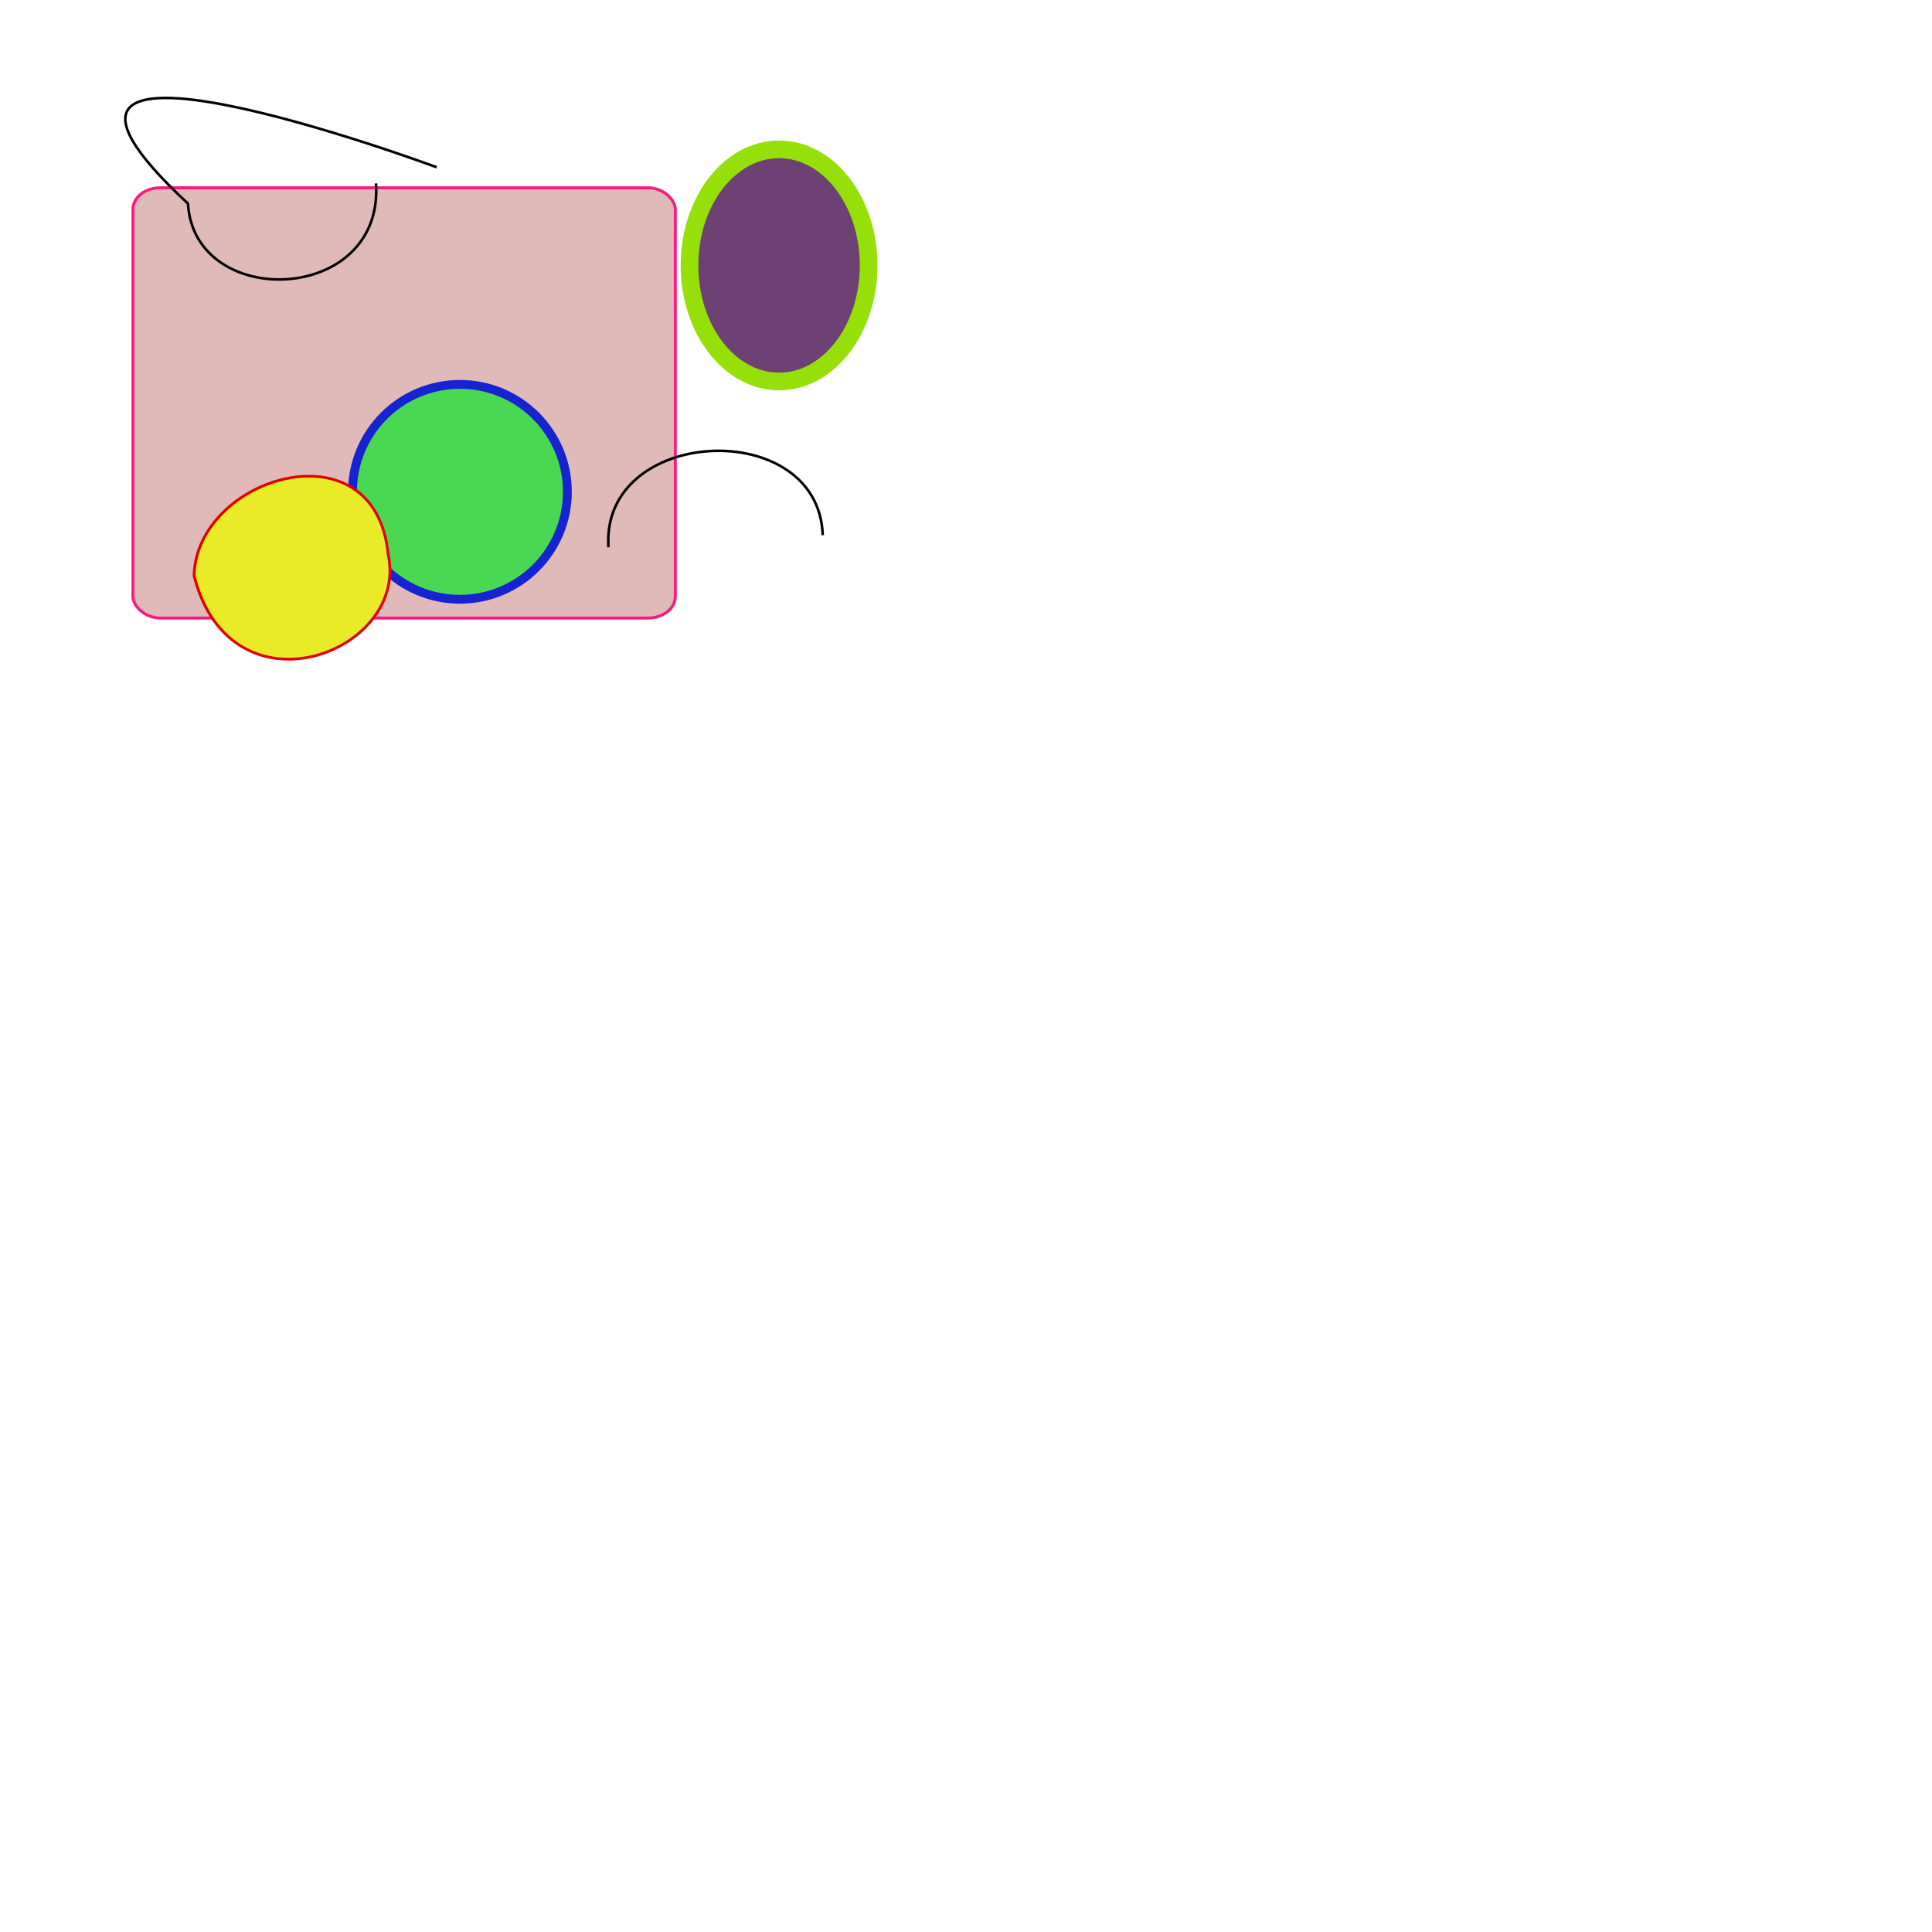 <?xml version="1.0" encoding="UTF-8" standalone="no"?>
<svg
   xmlns:dc="http://purl.org/dc/elements/1.1/"
   xmlns:cc="http://creativecommons.org/ns#"
   xmlns:rdf="http://www.w3.org/1999/02/22-rdf-syntax-ns#"
   xmlns:svg="http://www.w3.org/2000/svg"
   xmlns="http://www.w3.org/2000/svg"
   xmlns:sodipodi="http://sodipodi.sourceforge.net/DTD/sodipodi-0.dtd"
   xmlns:inkscape="http://www.inkscape.org/namespaces/inkscape"
   width="746.667"
   height="746.667"
   viewBox="0 0 656.25 656.25"
   id="svg2"
   version="1.1"
   inkscape:version="0.92.1 r"
   sodipodi:docname="testrect.svg">
  <defs
     id="defs5" />
  <sodipodi:namedview
     id="base"
     pagecolor="#ffffff"
     bordercolor="#666666"
     borderopacity="1.0"
     inkscape:pageopacity="0.0"
     inkscape:pageshadow="2"
     inkscape:zoom="1.28"
     inkscape:cx="275.75194"
     inkscape:cy="447.0177"
     inkscape:document-units="px"
     inkscape:current-layer="svg2"
     showgrid="false"
     inkscape:window-width="1920"
     inkscape:window-height="1028"
     inkscape:window-x="0"
     inkscape:window-y="0"
     inkscape:window-maximized="1" />
  <rect
     x="45.156"
     y="63.789"
     rx="9.211"
     ry="7.307"
     height="146.143"
     id="bgfill057"
     style="fill:#d8a7a7;fill-opacity:0.8;stroke:#ff1781;stroke-width:1;stroke-opacity:1"
     width="184.229" />
  <!--
     -->
  <circle
     style="fill:#4ad852;fill-opacity:1;stroke:#1723d1;stroke-width:3;stroke-linecap:butt;stroke-linejoin:miter;stroke-miterlimit:4;stroke-dasharray:none;stroke-opacity:1"
     id="path4135"
     cx="156.23"
     cy="167.061"
     r="36.494" />
  <ellipse
     style="fill:#4a1252;fill-opacity:0.8;stroke:#96df09;stroke-width:6;stroke-linecap:butt;stroke-linejoin:miter;stroke-miterlimit:4;stroke-dasharray:none;stroke-opacity:1"
     id="path4137"
     cx="264.629"
     cy="90.156"
     ry="39.424"
     rx="30.424" />
  <path
     style="fill:#e8eb26;fill-opacity:1;fill-rule:evenodd;stroke:#e20000;stroke-width:0.937px;stroke-linecap:butt;stroke-linejoin:miter;stroke-opacity:1"
     d="m 65.918,195.557 c 0.732,-33.691 61.523,-52.002 65.918,-7.324 7.324,33.691 -53.467,56.396 -65.918,7.324 z"
     id="path4138"
     inkscape:connector-curvature="0"
     inkscape:transform-center-x="1.4637735"
     inkscape:transform-center-y="3.1591106" />
  <path
     style="fill:none;fill-rule:evenodd;stroke:#000000;stroke-width:0.879px;stroke-linecap:butt;stroke-linejoin:miter;stroke-opacity:1"
     d="M 127.716,62.302 C 130.463,103.5 65.918,105.56 63.858,69.168 -14.42,-3.616 148.315,56.808 148.315,56.808"
     id="path4485"
     inkscape:connector-curvature="0"
     sodipodi:nodetypes="ccc" />
  <path
     style="fill:none;fill-rule:evenodd;stroke:#000000;stroke-width:0.879px;stroke-linecap:butt;stroke-linejoin:miter;stroke-opacity:1"
     d="m 206.68,185.898 c -2.747,-41.199 71.411,-44.632 72.784,-4.12"
     id="path4489"
     inkscape:connector-curvature="0" />
</svg>

